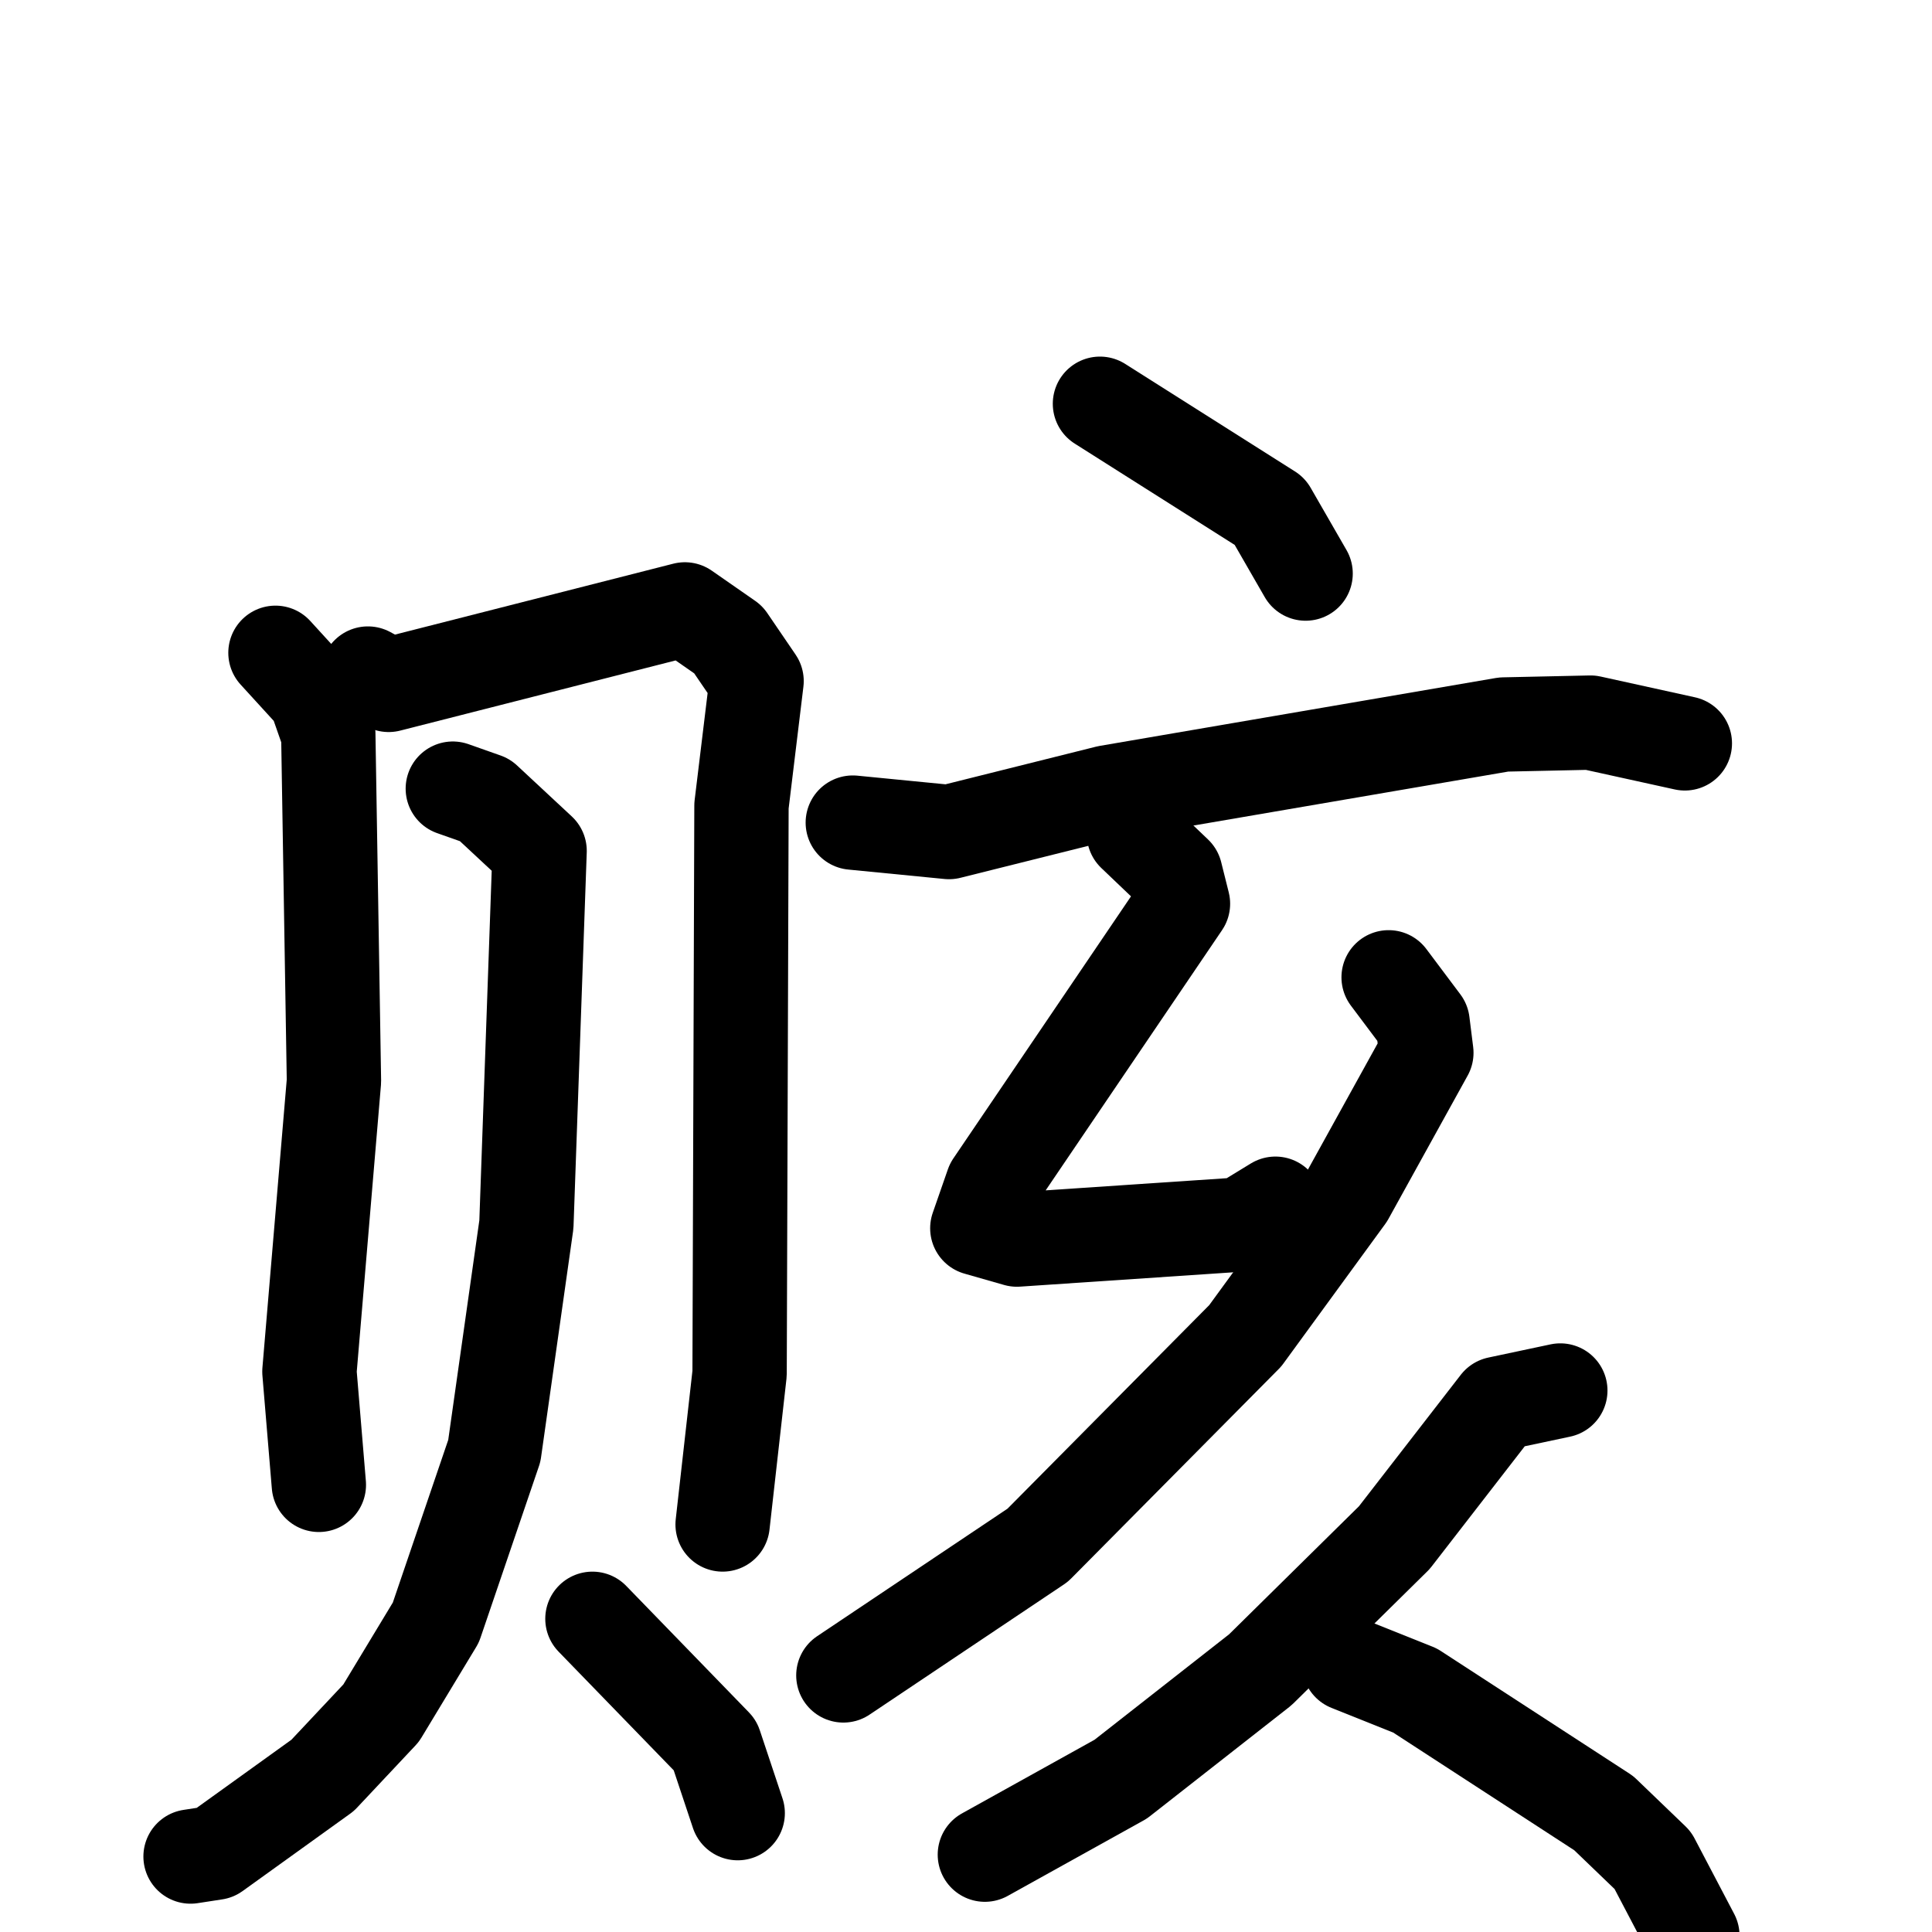 <svg xmlns="http://www.w3.org/2000/svg" viewBox="0 0 1024 1024">
  <g style="fill:none;stroke:#000000;stroke-width:50;stroke-linecap:round;stroke-linejoin:round;" transform="scale(1, 1) translate(0, 0)">
    <path d="M 146.0,346.0 L 167.0,369.0 L 174.0,389.0 L 177.0,573.0 L 164.0,727.0 L 169.0,787.0"/>
    <path d="M 195.0,357.0 L 206.0,363.0 L 363.0,323.0 L 386.0,339.0 L 401.0,361.0 L 393.0,427.0 L 392.0,728.0 L 383.0,808.0"/>
    <path d="M 240.0,418.0 L 257.0,424.0 L 286.0,451.0 L 279.0,649.0 L 262.0,769.0 L 231.0,860.0 L 202.0,908.0 L 171.0,941.0 L 114.0,982.0 L 101.0,984.0"/>
    <path d="M 314.0,858.0 L 379.0,925.0 L 391.0,961.0"/>
    <path d="M 583.0,214.0 L 673.0,271.0 L 692.0,304.0"/>
    <path d="M 452.0,436.0 L 503.0,441.0 L 587.0,420.0 L 797.0,384.0 L 843.0,383.0 L 893.0,394.0"/>
    <path d="M 601.0,442.0 L 623.0,463.0 L 627.0,479.0 L 526.0,628.0 L 518.0,651.0 L 539.0,657.0 L 658.0,649.0 L 676.0,638.0"/>
    <path d="M 736.0,518.0 L 754.0,542.0 L 756.0,558.0 L 714.0,634.0 L 660.0,708.0 L 550.0,819.0 L 447.0,888.0"/>
    <path d="M 827.0,737.0 L 794.0,744.0 L 739.0,815.0 L 668.0,885.0 L 594.0,943.0 L 522.0,983.0"/>
    <path d="M 715.0,882.0 L 750.0,896.0 L 850.0,961.0 L 876.0,986.0 L 897.0,1026.0"/>
  </g>
</svg>
